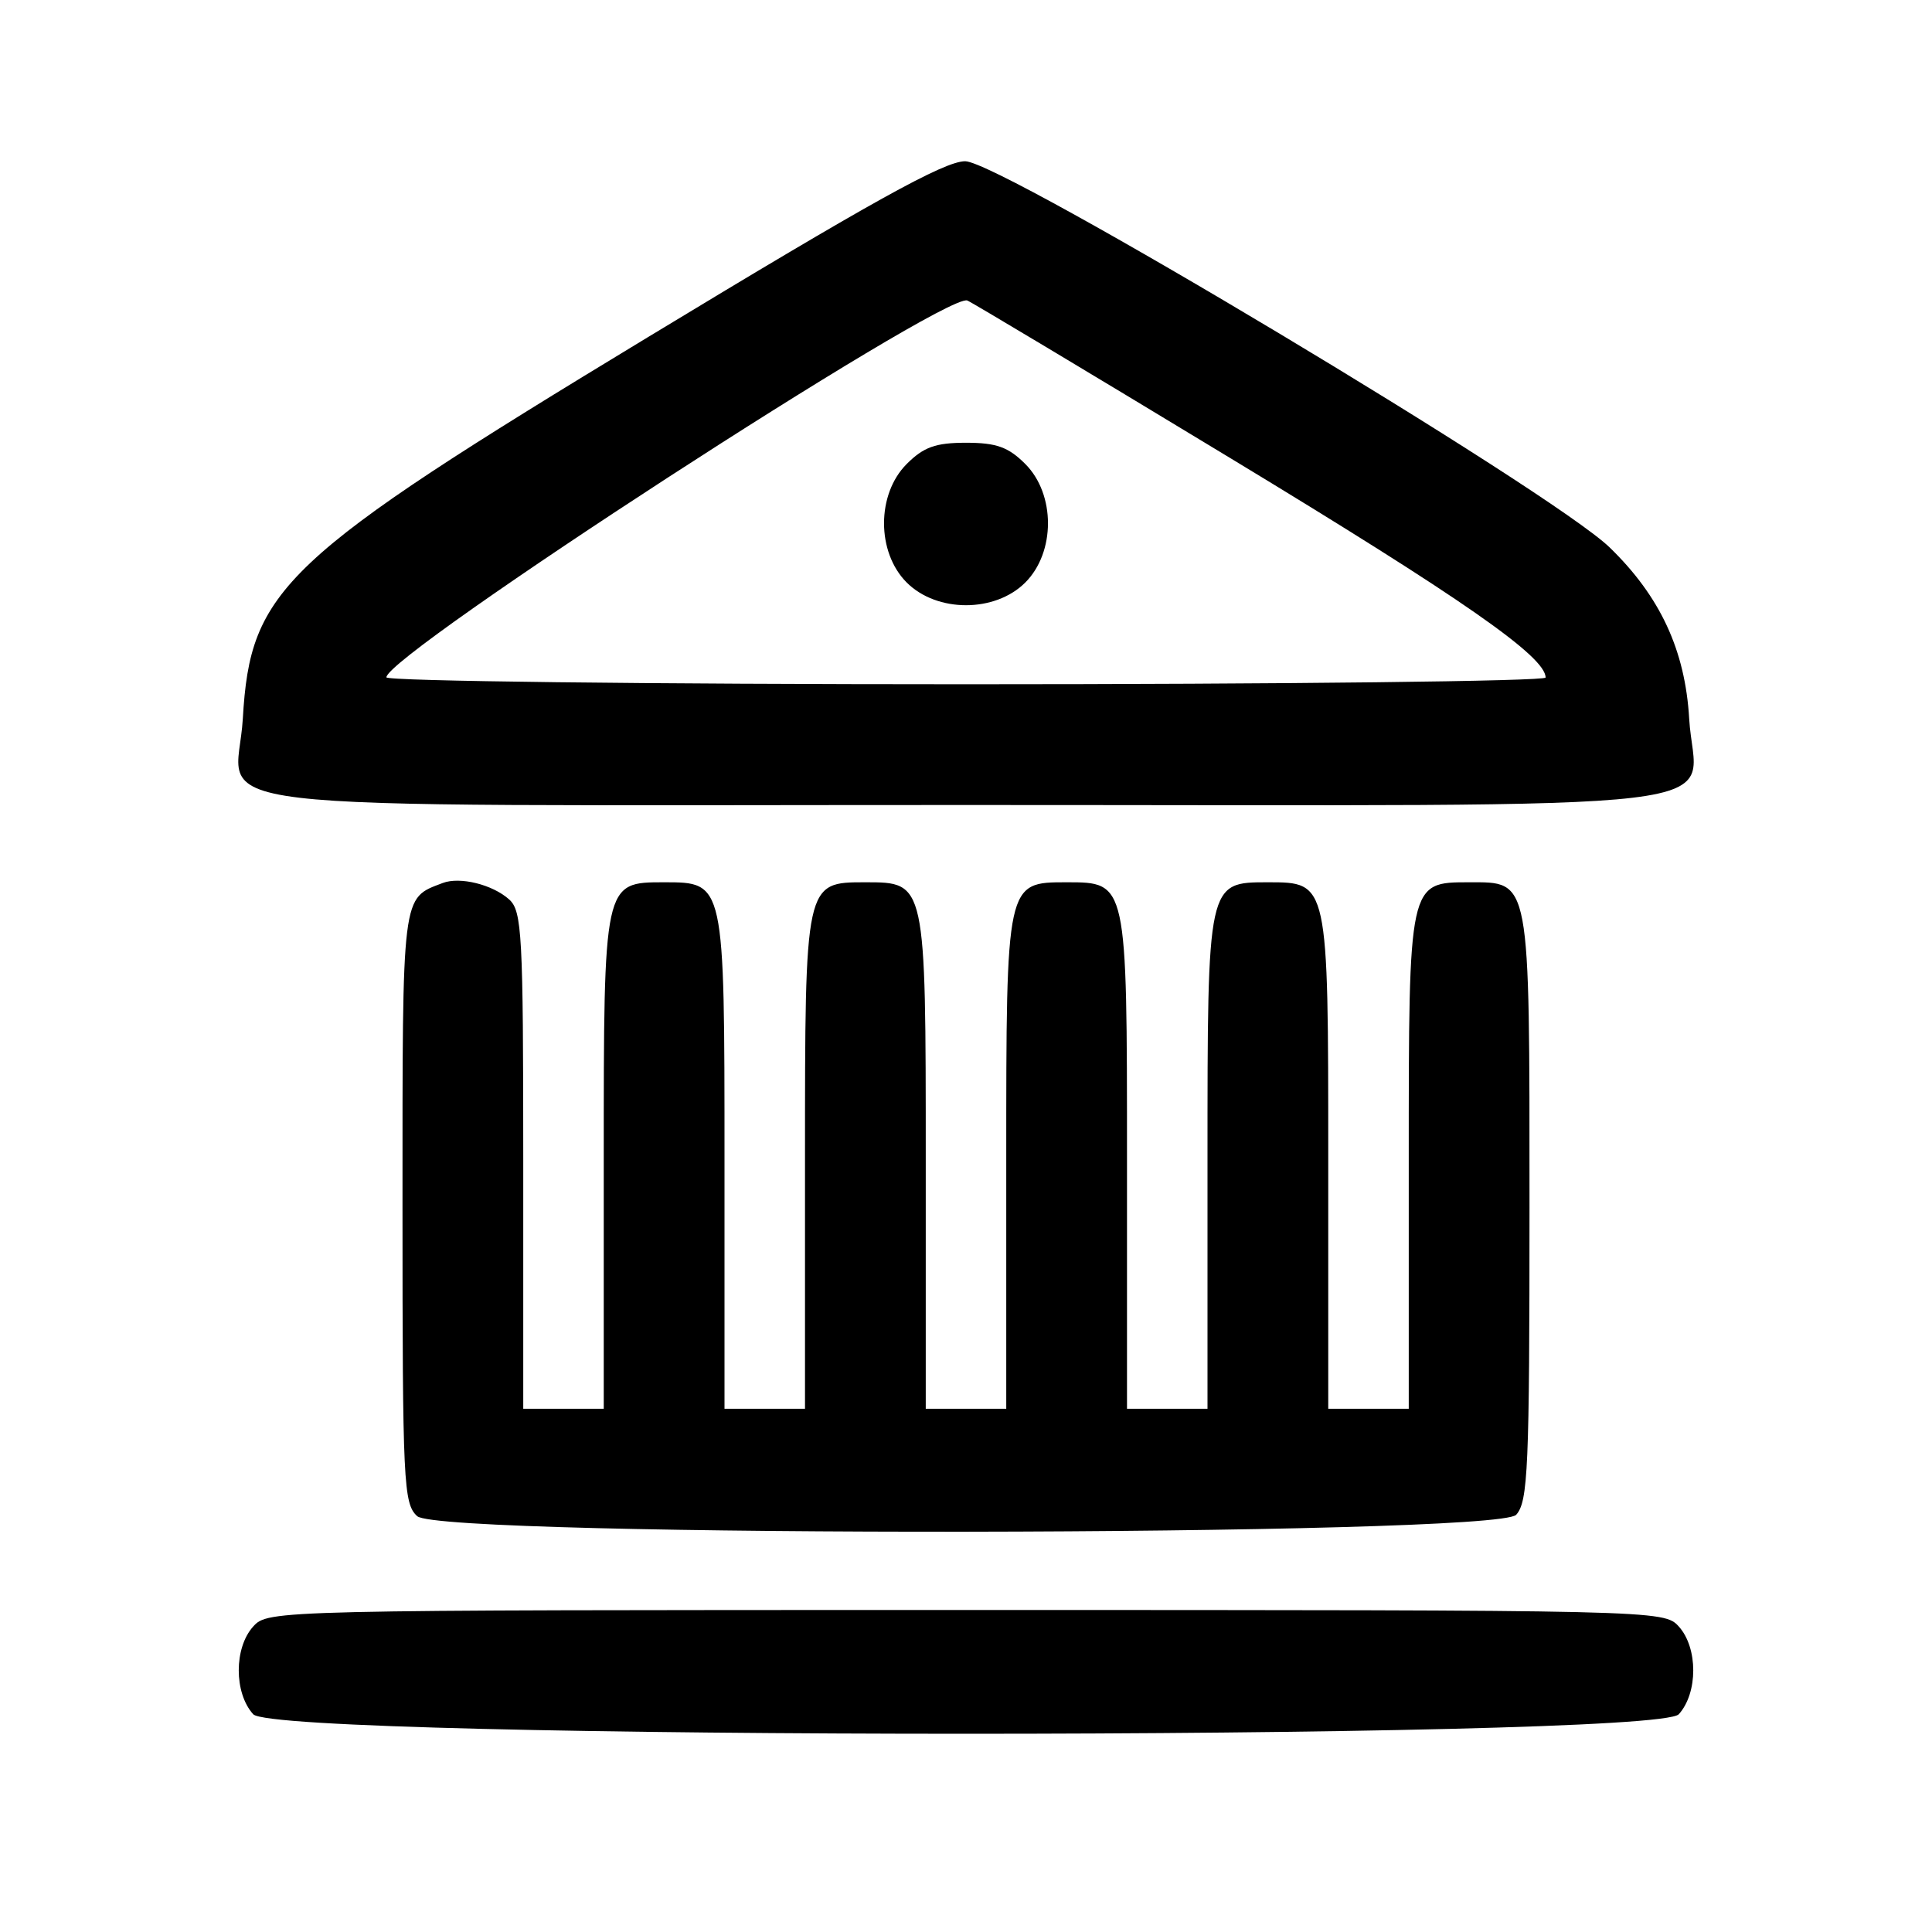 <svg id="svg" xmlns="http://www.w3.org/2000/svg" xmlns:xlink="http://www.w3.org/1999/xlink" width="400" height="400" viewBox="0, 0, 400,400"><g id="svgg"><path id="path0" d="M134.167 69.791 C 58.323 115.755,51.832 121.870,50.271 148.823 C 49.125 168.614,32.784 166.667,200.000 166.667 C 367.216 166.667,350.875 168.614,349.729 148.823 C 348.908 134.642,343.729 123.487,333.253 113.333 C 321.310 101.758,207.091 33.320,199.817 33.381 C 195.446 33.418,180.588 41.658,134.167 69.791 M254.954 94.986 C 302.875 124.014,320.000 135.938,320.000 140.278 C 320.000 141.042,266.000 141.667,200.000 141.667 C 134.000 141.667,80.000 141.022,80.000 140.234 C 80.000 135.502,195.104 60.811,200.246 62.207 C 200.840 62.368,225.458 77.118,254.954 94.986 M187.727 96.061 C 181.464 102.324,181.464 114.343,187.727 120.606 C 193.991 126.869,206.009 126.869,212.273 120.606 C 218.536 114.343,218.536 102.324,212.273 96.061 C 208.765 92.552,206.290 91.667,200.000 91.667 C 193.710 91.667,191.235 92.552,187.727 96.061 M91.667 182.814 C 83.117 186.077,83.333 184.329,83.333 250.000 C 83.333 307.125,83.534 311.332,86.381 313.908 C 91.329 318.386,309.846 318.108,313.908 313.619 C 316.369 310.900,316.667 304.003,316.667 249.710 C 316.667 181.318,316.918 182.667,304.167 182.667 C 291.630 182.667,291.667 182.498,291.667 240.258 L 291.667 291.667 283.333 291.667 L 275.000 291.667 275.000 240.258 C 275.000 182.498,275.037 182.667,262.500 182.667 C 249.963 182.667,250.000 182.498,250.000 240.258 L 250.000 291.667 241.667 291.667 L 233.333 291.667 233.333 240.258 C 233.333 182.498,233.370 182.667,220.833 182.667 C 208.297 182.667,208.333 182.498,208.333 240.258 L 208.333 291.667 200.000 291.667 L 191.667 291.667 191.667 240.258 C 191.667 182.498,191.703 182.667,179.167 182.667 C 166.630 182.667,166.667 182.498,166.667 240.258 L 166.667 291.667 158.333 291.667 L 150.000 291.667 150.000 240.258 C 150.000 182.498,150.037 182.667,137.500 182.667 C 124.963 182.667,125.000 182.498,125.000 240.258 L 125.000 291.667 116.667 291.667 L 108.333 291.667 108.333 240.258 C 108.333 193.410,108.075 188.617,105.417 186.221 C 101.995 183.138,95.219 181.459,91.667 182.814 M52.425 336.750 C 48.433 341.160,48.433 350.506,52.425 354.917 C 57.302 360.306,342.698 360.306,347.575 354.917 C 351.567 350.506,351.567 341.160,347.575 336.750 C 344.504 333.356,343.535 333.333,200.000 333.333 C 56.465 333.333,55.496 333.356,52.425 336.750 " stroke="none" fill="#000000" fill-rule="evenodd"></path></g></svg>